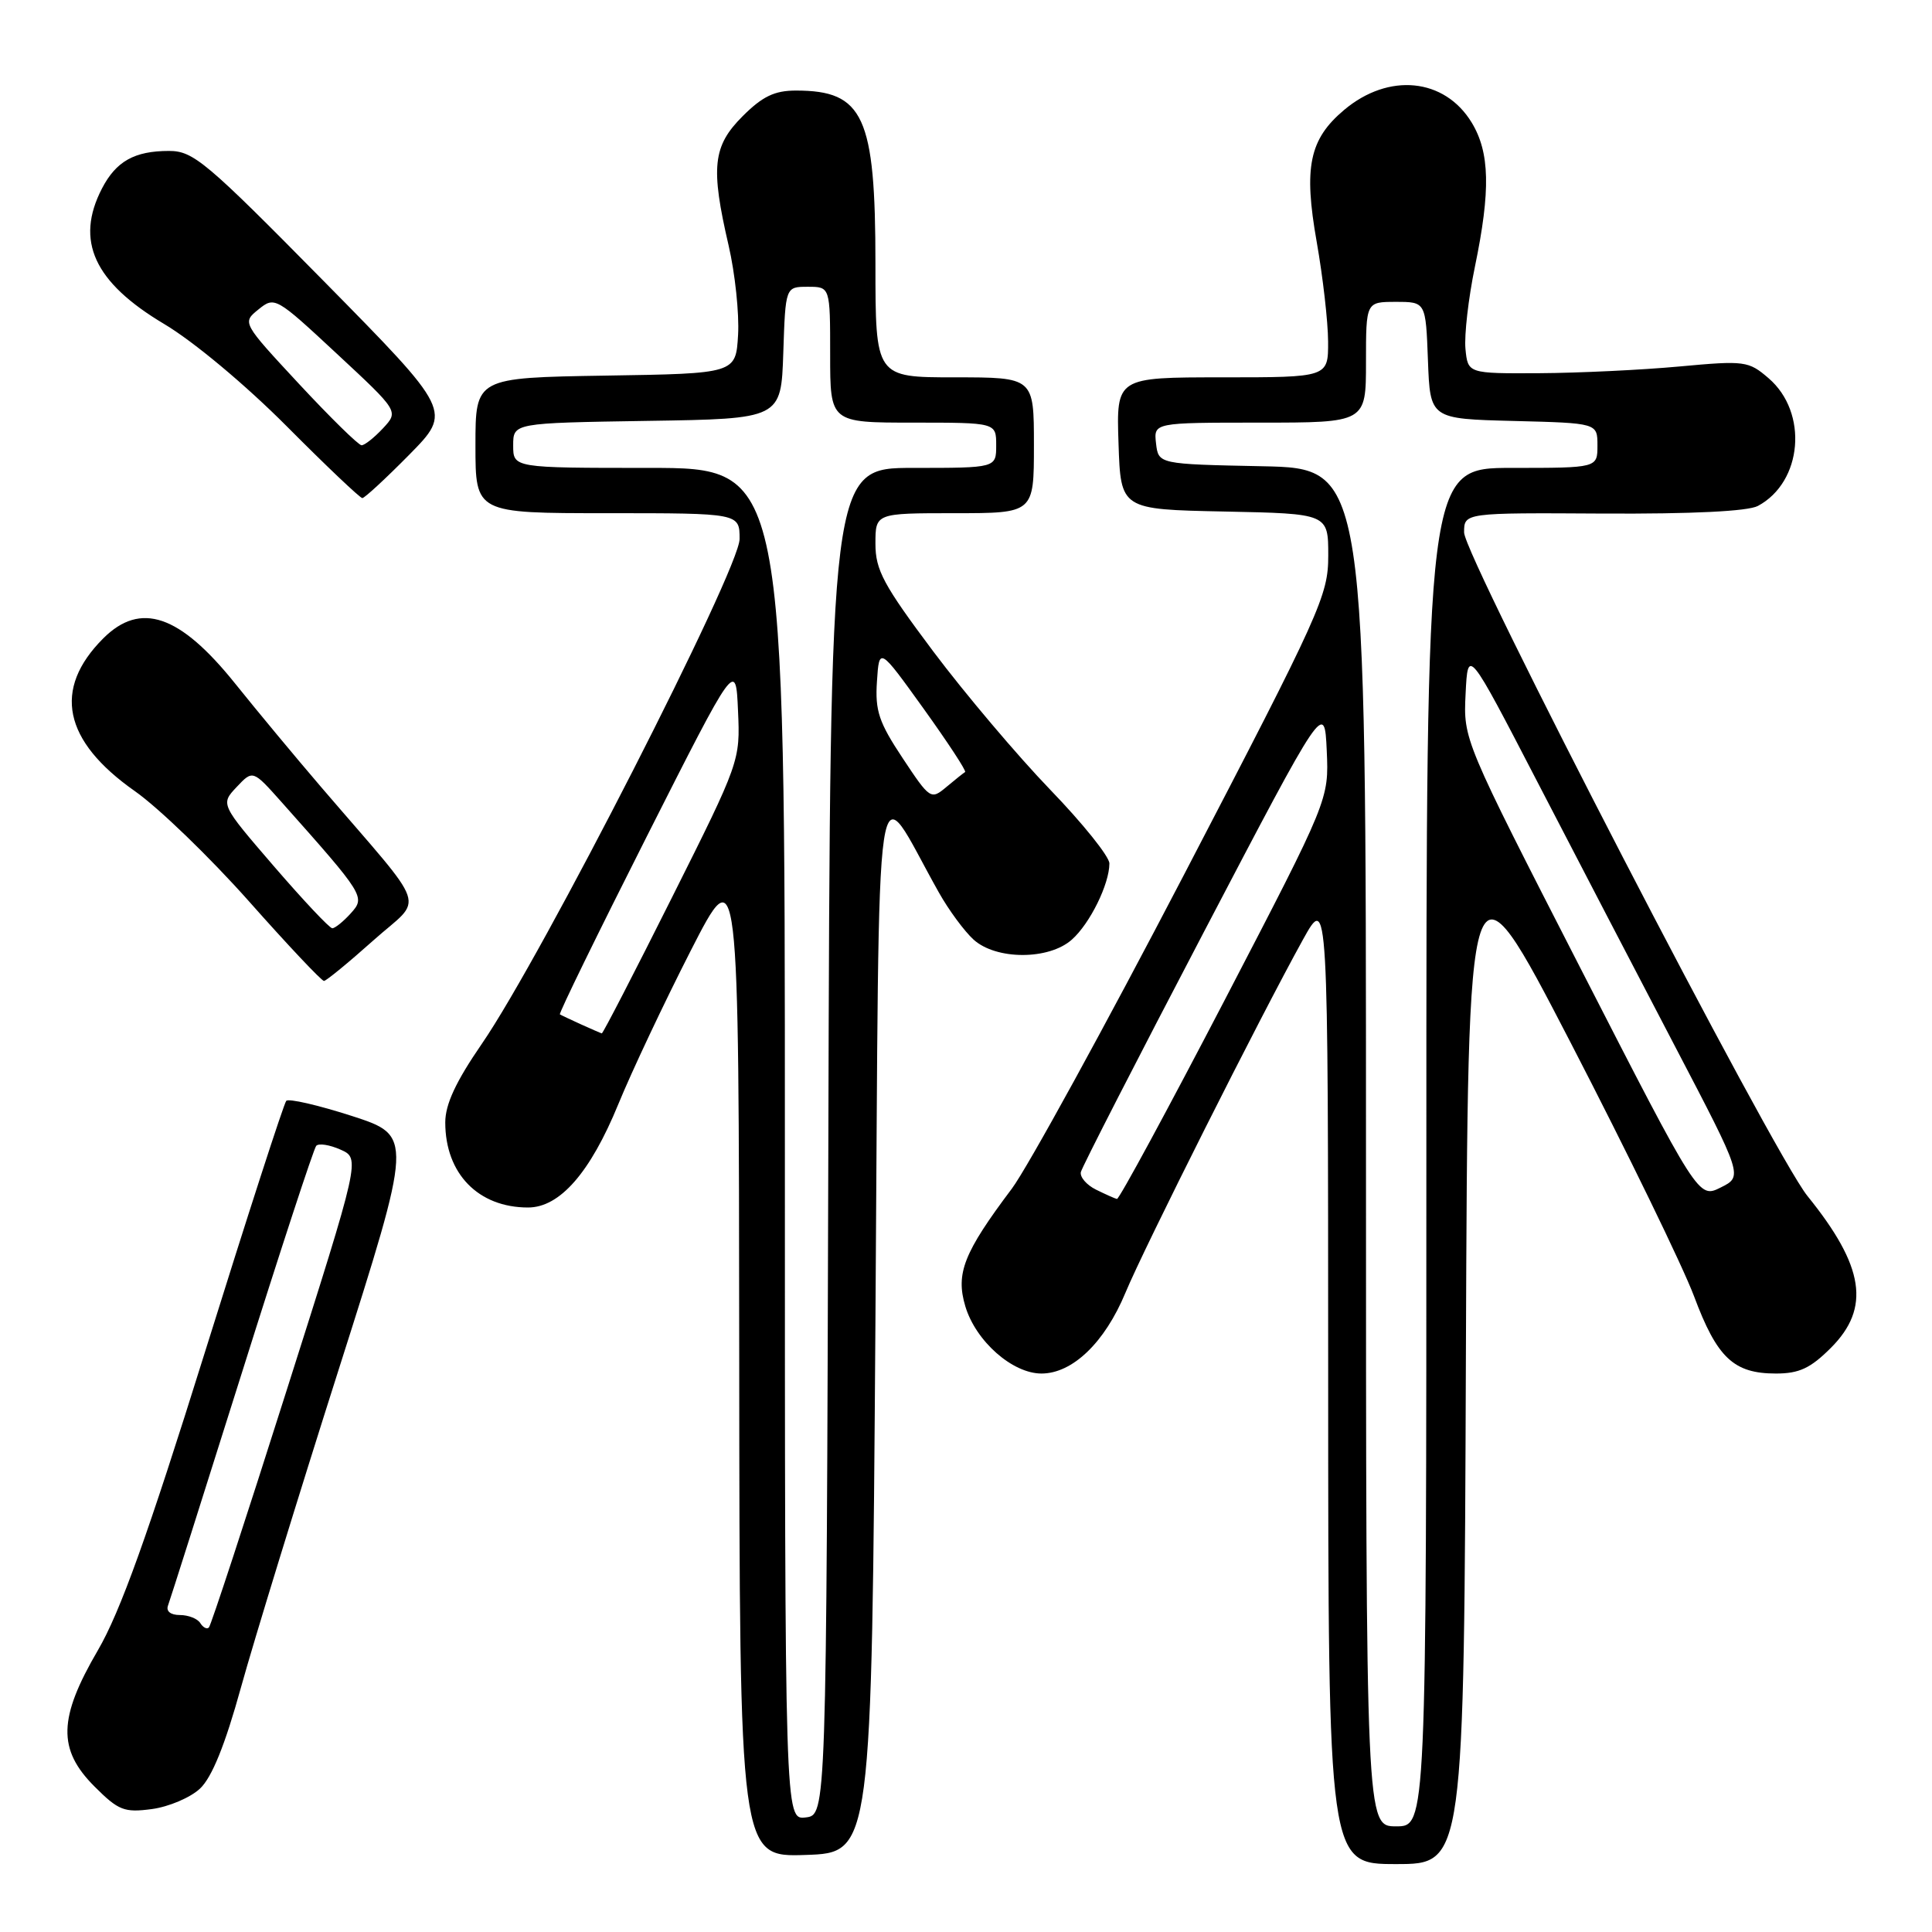 <?xml version="1.0" encoding="UTF-8" standalone="no"?>
<!DOCTYPE svg PUBLIC "-//W3C//DTD SVG 1.1//EN" "http://www.w3.org/Graphics/SVG/1.1/DTD/svg11.dtd" >
<svg xmlns="http://www.w3.org/2000/svg" xmlns:xlink="http://www.w3.org/1999/xlink" version="1.1" viewBox="0 0 256 256">
 <g >
 <path fill="currentColor"
d=" M 194.24 179.43 C 194.50 111.86 194.50 111.86 208.13 138.18 C 215.62 152.66 222.97 167.77 224.47 171.76 C 227.52 179.93 229.72 182.00 235.32 182.00 C 238.40 182.00 239.90 181.30 242.60 178.60 C 247.89 173.31 247.04 167.80 239.50 158.48 C 234.94 152.85 194.00 73.73 194.00 70.55 C 194.00 67.94 194.00 67.94 212.43 68.05 C 224.22 68.11 231.60 67.75 232.93 67.04 C 238.85 63.87 239.63 54.66 234.35 50.12 C 231.69 47.83 231.21 47.76 222.54 48.56 C 217.57 49.02 209.22 49.42 204.00 49.45 C 194.50 49.50 194.50 49.50 194.18 46.22 C 194.01 44.41 194.57 39.52 195.43 35.36 C 197.53 25.22 197.41 20.19 195.00 16.23 C 191.40 10.33 184.00 9.60 178.10 14.57 C 173.49 18.45 172.72 22.16 174.47 32.05 C 175.29 36.70 175.97 42.64 175.98 45.25 C 176.00 50.00 176.00 50.00 161.96 50.00 C 147.92 50.00 147.92 50.00 148.21 58.75 C 148.50 67.50 148.50 67.50 162.25 67.78 C 176.00 68.06 176.00 68.06 176.00 73.62 C 176.00 78.90 175.02 81.07 156.92 115.84 C 146.42 136.00 136.14 154.75 134.07 157.51 C 127.70 165.98 126.61 168.74 127.91 173.09 C 129.29 177.71 134.15 182.00 138.00 182.00 C 142.11 182.00 146.38 177.90 149.12 171.31 C 151.62 165.29 166.96 134.78 172.65 124.50 C 175.98 118.50 175.98 118.50 175.99 182.75 C 176.00 247.00 176.00 247.00 184.99 247.00 C 193.99 247.00 193.99 247.00 194.24 179.43 Z  M 116.00 175.00 C 116.56 96.44 115.63 102.70 124.40 118.25 C 125.71 120.59 127.79 123.40 129.00 124.50 C 132.00 127.22 138.99 127.22 142.03 124.50 C 144.43 122.37 147.00 117.14 147.00 114.41 C 147.00 113.50 143.47 109.10 139.15 104.63 C 134.84 100.16 127.86 91.91 123.65 86.30 C 117.06 77.50 116.00 75.54 116.00 72.05 C 116.00 68.00 116.00 68.00 126.50 68.00 C 137.00 68.00 137.00 68.00 137.00 59.00 C 137.00 50.00 137.00 50.00 126.50 50.00 C 116.00 50.00 116.00 50.00 116.00 34.95 C 116.00 15.40 114.44 12.00 105.47 12.00 C 102.63 12.00 101.03 12.77 98.40 15.40 C 94.44 19.36 94.14 22.16 96.55 32.55 C 97.40 36.22 97.96 41.54 97.80 44.36 C 97.50 49.50 97.50 49.50 80.25 49.77 C 63.00 50.05 63.00 50.05 63.00 59.02 C 63.00 68.00 63.00 68.00 80.50 68.00 C 98.00 68.00 98.00 68.00 98.00 71.42 C 98.00 75.42 71.75 126.85 63.84 138.32 C 60.40 143.32 59.00 146.33 59.00 148.73 C 59.00 155.51 63.37 160.00 69.97 160.00 C 74.18 160.00 78.21 155.38 81.93 146.31 C 83.69 142.01 88.00 132.88 91.51 126.00 C 97.90 113.50 97.90 113.50 97.95 179.79 C 98.00 246.08 98.00 246.08 106.75 245.79 C 115.50 245.50 115.50 245.50 116.00 175.00 Z  M 26.51 236.99 C 28.08 235.51 29.82 231.23 31.93 223.59 C 33.64 217.42 39.47 198.45 44.89 181.43 C 54.73 150.50 54.73 150.50 46.62 147.87 C 42.15 146.43 38.24 145.53 37.93 145.87 C 37.61 146.22 32.76 161.21 27.15 179.18 C 19.58 203.43 15.92 213.62 12.97 218.67 C 7.72 227.66 7.61 231.81 12.53 236.73 C 15.70 239.90 16.46 240.20 20.13 239.71 C 22.36 239.41 25.24 238.19 26.51 236.99 Z  M 49.46 124.62 C 56.19 118.60 57.10 121.26 42.50 104.23 C 39.20 100.38 34.08 94.22 31.13 90.54 C 23.81 81.43 18.62 79.66 13.68 84.59 C 6.96 91.32 8.37 98.16 17.87 104.83 C 21.02 107.04 27.82 113.61 32.98 119.42 C 38.14 125.24 42.62 129.99 42.93 129.98 C 43.24 129.96 46.18 127.55 49.46 124.62 Z  M 54.23 60.25 C 59.89 54.50 59.89 54.50 42.90 37.25 C 27.29 21.41 25.62 20.00 22.39 20.00 C 17.82 20.00 15.38 21.37 13.51 24.98 C 9.93 31.90 12.46 37.40 21.75 42.93 C 25.64 45.24 32.51 50.98 37.98 56.47 C 43.19 61.71 47.71 66.00 48.01 66.00 C 48.31 66.00 51.11 63.41 54.23 60.25 Z  M 181.00 152.03 C 181.00 62.06 181.00 62.06 167.25 61.78 C 153.50 61.50 153.50 61.50 153.18 58.75 C 152.87 56.00 152.87 56.00 166.93 56.00 C 181.00 56.00 181.00 56.00 181.00 48.00 C 181.00 40.00 181.00 40.00 184.96 40.00 C 188.92 40.00 188.92 40.00 189.21 47.75 C 189.50 55.50 189.50 55.50 200.58 55.78 C 211.67 56.06 211.67 56.06 211.67 59.03 C 211.67 62.00 211.67 62.00 200.33 62.00 C 189.00 62.00 189.00 62.00 189.00 152.00 C 189.00 242.00 189.00 242.00 185.00 242.00 C 181.00 242.00 181.00 242.00 181.00 152.03 Z  M 145.22 157.63 C 143.97 157.01 143.07 155.96 143.22 155.30 C 143.38 154.63 150.70 140.34 159.50 123.53 C 175.50 92.96 175.50 92.96 175.80 99.45 C 176.09 105.94 176.09 105.94 162.30 132.47 C 154.71 147.05 148.28 158.94 148.00 158.87 C 147.72 158.81 146.48 158.25 145.22 157.63 Z  M 209.48 128.41 C 193.90 98.01 193.90 98.01 194.20 91.92 C 194.50 85.83 194.50 85.83 203.74 103.66 C 208.82 113.47 217.03 129.24 221.97 138.69 C 230.95 155.88 230.95 155.88 228.00 157.35 C 225.06 158.82 225.06 158.82 209.48 128.41 Z  M 104.00 151.57 C 104.00 62.00 104.00 62.00 86.00 62.00 C 68.00 62.00 68.00 62.00 68.00 59.02 C 68.00 56.05 68.00 56.05 85.75 55.77 C 103.50 55.50 103.50 55.50 103.79 46.75 C 104.08 38.00 104.08 38.00 107.04 38.00 C 110.00 38.00 110.00 38.00 110.00 47.00 C 110.00 56.00 110.00 56.00 121.00 56.00 C 132.00 56.00 132.00 56.00 132.00 59.00 C 132.00 62.00 132.00 62.00 121.01 62.00 C 110.01 62.00 110.01 62.00 109.76 151.25 C 109.50 240.50 109.50 240.50 106.75 240.82 C 104.00 241.13 104.00 241.13 104.00 151.57 Z  M 77.00 135.74 C 75.62 135.11 74.36 134.52 74.19 134.41 C 74.02 134.30 79.20 123.71 85.69 110.86 C 97.50 87.50 97.50 87.50 97.79 94.17 C 98.09 100.80 98.03 100.97 89.04 118.92 C 84.06 128.87 79.88 136.97 79.74 136.93 C 79.61 136.90 78.38 136.36 77.00 135.74 Z  M 119.60 100.45 C 116.46 95.72 115.94 94.18 116.20 90.30 C 116.50 85.72 116.50 85.72 122.38 93.90 C 125.61 98.40 128.09 102.18 127.88 102.30 C 127.67 102.42 126.56 103.31 125.40 104.28 C 123.35 106.00 123.23 105.93 119.60 100.45 Z  M 26.54 215.07 C 26.18 214.48 24.96 214.00 23.83 214.00 C 22.61 214.00 21.98 213.50 22.26 212.75 C 22.52 212.06 26.91 198.22 32.02 182.00 C 37.12 165.78 41.57 152.20 41.90 151.83 C 42.23 151.46 43.68 151.69 45.12 152.33 C 47.75 153.50 47.75 153.50 37.95 184.33 C 32.57 201.29 27.95 215.39 27.68 215.65 C 27.42 215.92 26.90 215.65 26.54 215.07 Z  M 36.29 114.78 C 29.21 106.56 29.21 106.56 31.36 104.28 C 33.50 102.01 33.50 102.01 37.28 106.25 C 48.32 118.66 48.44 118.85 46.48 121.02 C 45.50 122.11 44.39 123.00 44.03 123.00 C 43.67 123.00 40.19 119.30 36.29 114.78 Z  M 39.63 50.88 C 32.08 42.75 32.08 42.75 34.25 41.00 C 36.39 39.26 36.56 39.36 44.63 46.87 C 52.84 54.50 52.84 54.50 50.75 56.75 C 49.59 57.99 48.32 59.00 47.91 59.00 C 47.51 59.00 43.78 55.34 39.63 50.88 Z "/>
</g>
</svg>